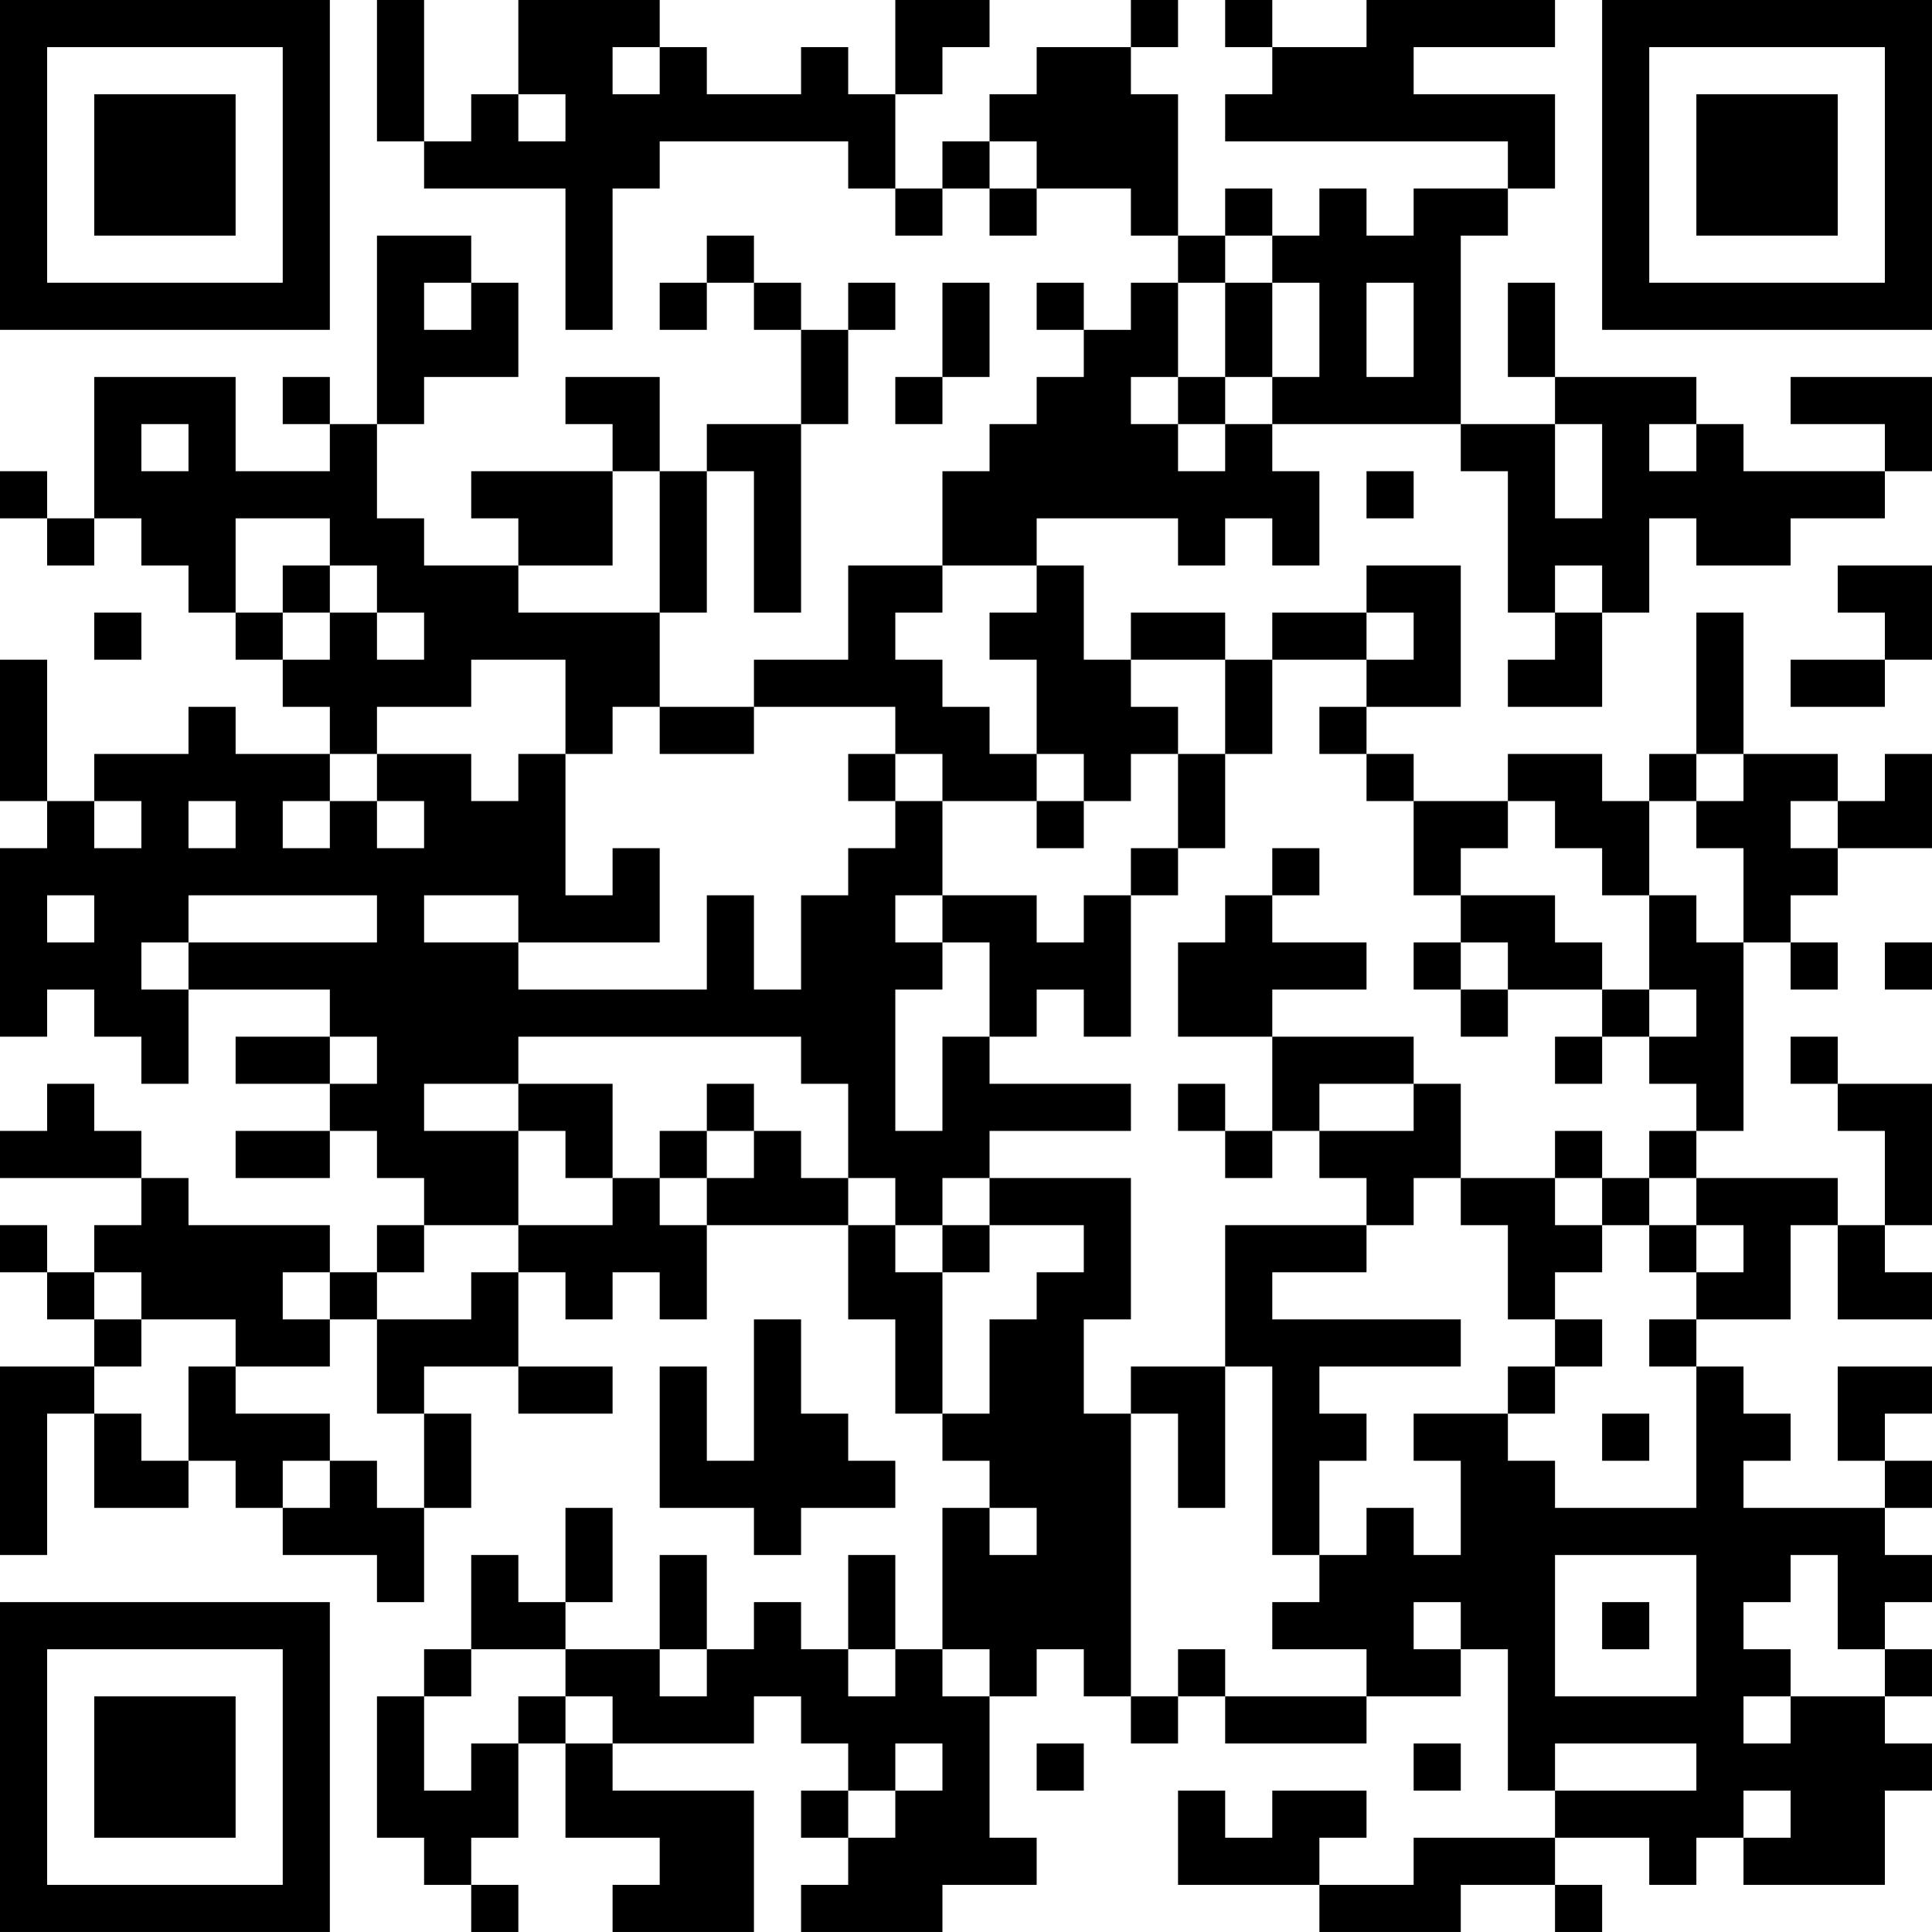 <?xml version="1.0" encoding="UTF-8"?>
<svg xmlns="http://www.w3.org/2000/svg" version="1.1" width="200" height="200" viewBox="0 0 200 200"><rect x="0" y="0" width="200" height="200" fill="#ffffff"/><g transform="scale(4.878)"><g transform="translate(0,0)"><path fill-rule="evenodd" d="M8 0L8 3L9 3L9 4L12 4L12 7L13 7L13 4L14 4L14 3L18 3L18 4L19 4L19 5L20 5L20 4L21 4L21 5L22 5L22 4L24 4L24 5L25 5L25 6L24 6L24 7L23 7L23 6L22 6L22 7L23 7L23 8L22 8L22 9L21 9L21 10L20 10L20 12L18 12L18 14L16 14L16 15L14 15L14 13L15 13L15 10L16 10L16 13L17 13L17 9L18 9L18 7L19 7L19 6L18 6L18 7L17 7L17 6L16 6L16 5L15 5L15 6L14 6L14 7L15 7L15 6L16 6L16 7L17 7L17 9L15 9L15 10L14 10L14 8L12 8L12 9L13 9L13 10L10 10L10 11L11 11L11 12L9 12L9 11L8 11L8 9L9 9L9 8L11 8L11 6L10 6L10 5L8 5L8 9L7 9L7 8L6 8L6 9L7 9L7 10L5 10L5 8L2 8L2 11L1 11L1 10L0 10L0 11L1 11L1 12L2 12L2 11L3 11L3 12L4 12L4 13L5 13L5 14L6 14L6 15L7 15L7 16L5 16L5 15L4 15L4 16L2 16L2 17L1 17L1 14L0 14L0 17L1 17L1 18L0 18L0 22L1 22L1 21L2 21L2 22L3 22L3 23L4 23L4 21L7 21L7 22L5 22L5 23L7 23L7 24L5 24L5 25L7 25L7 24L8 24L8 25L9 25L9 26L8 26L8 27L7 27L7 26L4 26L4 25L3 25L3 24L2 24L2 23L1 23L1 24L0 24L0 25L3 25L3 26L2 26L2 27L1 27L1 26L0 26L0 27L1 27L1 28L2 28L2 29L0 29L0 33L1 33L1 30L2 30L2 32L4 32L4 31L5 31L5 32L6 32L6 33L8 33L8 34L9 34L9 32L10 32L10 30L9 30L9 29L11 29L11 30L13 30L13 29L11 29L11 27L12 27L12 28L13 28L13 27L14 27L14 28L15 28L15 26L18 26L18 28L19 28L19 30L20 30L20 31L21 31L21 32L20 32L20 35L19 35L19 33L18 33L18 35L17 35L17 34L16 34L16 35L15 35L15 33L14 33L14 35L12 35L12 34L13 34L13 32L12 32L12 34L11 34L11 33L10 33L10 35L9 35L9 36L8 36L8 39L9 39L9 40L10 40L10 41L11 41L11 40L10 40L10 39L11 39L11 37L12 37L12 39L14 39L14 40L13 40L13 41L16 41L16 38L13 38L13 37L16 37L16 36L17 36L17 37L18 37L18 38L17 38L17 39L18 39L18 40L17 40L17 41L20 41L20 40L22 40L22 39L21 39L21 36L22 36L22 35L23 35L23 36L24 36L24 37L25 37L25 36L26 36L26 37L29 37L29 36L31 36L31 35L32 35L32 38L33 38L33 39L30 39L30 40L28 40L28 39L29 39L29 38L27 38L27 39L26 39L26 38L25 38L25 40L28 40L28 41L31 41L31 40L33 40L33 41L34 41L34 40L33 40L33 39L35 39L35 40L36 40L36 39L37 39L37 40L40 40L40 38L41 38L41 37L40 37L40 36L41 36L41 35L40 35L40 34L41 34L41 33L40 33L40 32L41 32L41 31L40 31L40 30L41 30L41 29L39 29L39 31L40 31L40 32L37 32L37 31L38 31L38 30L37 30L37 29L36 29L36 28L38 28L38 26L39 26L39 28L41 28L41 27L40 27L40 26L41 26L41 23L39 23L39 22L38 22L38 23L39 23L39 24L40 24L40 26L39 26L39 25L36 25L36 24L37 24L37 20L38 20L38 21L39 21L39 20L38 20L38 19L39 19L39 18L41 18L41 16L40 16L40 17L39 17L39 16L37 16L37 13L36 13L36 16L35 16L35 17L34 17L34 16L32 16L32 17L30 17L30 16L29 16L29 15L31 15L31 12L29 12L29 13L27 13L27 14L26 14L26 13L24 13L24 14L23 14L23 12L22 12L22 11L25 11L25 12L26 12L26 11L27 11L27 12L28 12L28 10L27 10L27 9L31 9L31 10L32 10L32 13L33 13L33 14L32 14L32 15L34 15L34 13L35 13L35 11L36 11L36 12L38 12L38 11L40 11L40 10L41 10L41 8L38 8L38 9L40 9L40 10L37 10L37 9L36 9L36 8L33 8L33 6L32 6L32 8L33 8L33 9L31 9L31 5L32 5L32 4L33 4L33 2L30 2L30 1L33 1L33 0L29 0L29 1L27 1L27 0L26 0L26 1L27 1L27 2L26 2L26 3L32 3L32 4L30 4L30 5L29 5L29 4L28 4L28 5L27 5L27 4L26 4L26 5L25 5L25 2L24 2L24 1L25 1L25 0L24 0L24 1L22 1L22 2L21 2L21 3L20 3L20 4L19 4L19 2L20 2L20 1L21 1L21 0L19 0L19 2L18 2L18 1L17 1L17 2L15 2L15 1L14 1L14 0L11 0L11 2L10 2L10 3L9 3L9 0ZM13 1L13 2L14 2L14 1ZM11 2L11 3L12 3L12 2ZM21 3L21 4L22 4L22 3ZM26 5L26 6L25 6L25 8L24 8L24 9L25 9L25 10L26 10L26 9L27 9L27 8L28 8L28 6L27 6L27 5ZM9 6L9 7L10 7L10 6ZM20 6L20 8L19 8L19 9L20 9L20 8L21 8L21 6ZM26 6L26 8L25 8L25 9L26 9L26 8L27 8L27 6ZM29 6L29 8L30 8L30 6ZM3 9L3 10L4 10L4 9ZM33 9L33 11L34 11L34 9ZM35 9L35 10L36 10L36 9ZM13 10L13 12L11 12L11 13L14 13L14 10ZM29 10L29 11L30 11L30 10ZM5 11L5 13L6 13L6 14L7 14L7 13L8 13L8 14L9 14L9 13L8 13L8 12L7 12L7 11ZM6 12L6 13L7 13L7 12ZM20 12L20 13L19 13L19 14L20 14L20 15L21 15L21 16L22 16L22 17L20 17L20 16L19 16L19 15L16 15L16 16L14 16L14 15L13 15L13 16L12 16L12 14L10 14L10 15L8 15L8 16L7 16L7 17L6 17L6 18L7 18L7 17L8 17L8 18L9 18L9 17L8 17L8 16L10 16L10 17L11 17L11 16L12 16L12 19L13 19L13 18L14 18L14 20L11 20L11 19L9 19L9 20L11 20L11 21L15 21L15 19L16 19L16 21L17 21L17 19L18 19L18 18L19 18L19 17L20 17L20 19L19 19L19 20L20 20L20 21L19 21L19 24L20 24L20 22L21 22L21 23L24 23L24 24L21 24L21 25L20 25L20 26L19 26L19 25L18 25L18 23L17 23L17 22L11 22L11 23L9 23L9 24L11 24L11 26L9 26L9 27L8 27L8 28L7 28L7 27L6 27L6 28L7 28L7 29L5 29L5 28L3 28L3 27L2 27L2 28L3 28L3 29L2 29L2 30L3 30L3 31L4 31L4 29L5 29L5 30L7 30L7 31L6 31L6 32L7 32L7 31L8 31L8 32L9 32L9 30L8 30L8 28L10 28L10 27L11 27L11 26L13 26L13 25L14 25L14 26L15 26L15 25L16 25L16 24L17 24L17 25L18 25L18 26L19 26L19 27L20 27L20 30L21 30L21 28L22 28L22 27L23 27L23 26L21 26L21 25L24 25L24 28L23 28L23 30L24 30L24 36L25 36L25 35L26 35L26 36L29 36L29 35L27 35L27 34L28 34L28 33L29 33L29 32L30 32L30 33L31 33L31 31L30 31L30 30L32 30L32 31L33 31L33 32L36 32L36 29L35 29L35 28L36 28L36 27L37 27L37 26L36 26L36 25L35 25L35 24L36 24L36 23L35 23L35 22L36 22L36 21L35 21L35 19L36 19L36 20L37 20L37 18L36 18L36 17L37 17L37 16L36 16L36 17L35 17L35 19L34 19L34 18L33 18L33 17L32 17L32 18L31 18L31 19L30 19L30 17L29 17L29 16L28 16L28 15L29 15L29 14L30 14L30 13L29 13L29 14L27 14L27 16L26 16L26 14L24 14L24 15L25 15L25 16L24 16L24 17L23 17L23 16L22 16L22 14L21 14L21 13L22 13L22 12ZM33 12L33 13L34 13L34 12ZM39 12L39 13L40 13L40 14L38 14L38 15L40 15L40 14L41 14L41 12ZM2 13L2 14L3 14L3 13ZM18 16L18 17L19 17L19 16ZM25 16L25 18L24 18L24 19L23 19L23 20L22 20L22 19L20 19L20 20L21 20L21 22L22 22L22 21L23 21L23 22L24 22L24 19L25 19L25 18L26 18L26 16ZM2 17L2 18L3 18L3 17ZM4 17L4 18L5 18L5 17ZM22 17L22 18L23 18L23 17ZM38 17L38 18L39 18L39 17ZM27 18L27 19L26 19L26 20L25 20L25 22L27 22L27 24L26 24L26 23L25 23L25 24L26 24L26 25L27 25L27 24L28 24L28 25L29 25L29 26L26 26L26 29L24 29L24 30L25 30L25 32L26 32L26 29L27 29L27 33L28 33L28 31L29 31L29 30L28 30L28 29L31 29L31 28L27 28L27 27L29 27L29 26L30 26L30 25L31 25L31 26L32 26L32 28L33 28L33 29L32 29L32 30L33 30L33 29L34 29L34 28L33 28L33 27L34 27L34 26L35 26L35 27L36 27L36 26L35 26L35 25L34 25L34 24L33 24L33 25L31 25L31 23L30 23L30 22L27 22L27 21L29 21L29 20L27 20L27 19L28 19L28 18ZM1 19L1 20L2 20L2 19ZM4 19L4 20L3 20L3 21L4 21L4 20L8 20L8 19ZM31 19L31 20L30 20L30 21L31 21L31 22L32 22L32 21L34 21L34 22L33 22L33 23L34 23L34 22L35 22L35 21L34 21L34 20L33 20L33 19ZM31 20L31 21L32 21L32 20ZM40 20L40 21L41 21L41 20ZM7 22L7 23L8 23L8 22ZM11 23L11 24L12 24L12 25L13 25L13 23ZM15 23L15 24L14 24L14 25L15 25L15 24L16 24L16 23ZM28 23L28 24L30 24L30 23ZM33 25L33 26L34 26L34 25ZM20 26L20 27L21 27L21 26ZM16 28L16 31L15 31L15 29L14 29L14 32L16 32L16 33L17 33L17 32L19 32L19 31L18 31L18 30L17 30L17 28ZM34 30L34 31L35 31L35 30ZM21 32L21 33L22 33L22 32ZM33 33L33 36L36 36L36 33ZM38 33L38 34L37 34L37 35L38 35L38 36L37 36L37 37L38 37L38 36L40 36L40 35L39 35L39 33ZM30 34L30 35L31 35L31 34ZM34 34L34 35L35 35L35 34ZM10 35L10 36L9 36L9 38L10 38L10 37L11 37L11 36L12 36L12 37L13 37L13 36L12 36L12 35ZM14 35L14 36L15 36L15 35ZM18 35L18 36L19 36L19 35ZM20 35L20 36L21 36L21 35ZM19 37L19 38L18 38L18 39L19 39L19 38L20 38L20 37ZM22 37L22 38L23 38L23 37ZM30 37L30 38L31 38L31 37ZM33 37L33 38L36 38L36 37ZM37 38L37 39L38 39L38 38ZM0 0L0 7L7 7L7 0ZM1 1L1 6L6 6L6 1ZM2 2L2 5L5 5L5 2ZM34 0L34 7L41 7L41 0ZM35 1L35 6L40 6L40 1ZM36 2L36 5L39 5L39 2ZM0 34L0 41L7 41L7 34ZM1 35L1 40L6 40L6 35ZM2 36L2 39L5 39L5 36Z" fill="#000000"/></g></g></svg>
